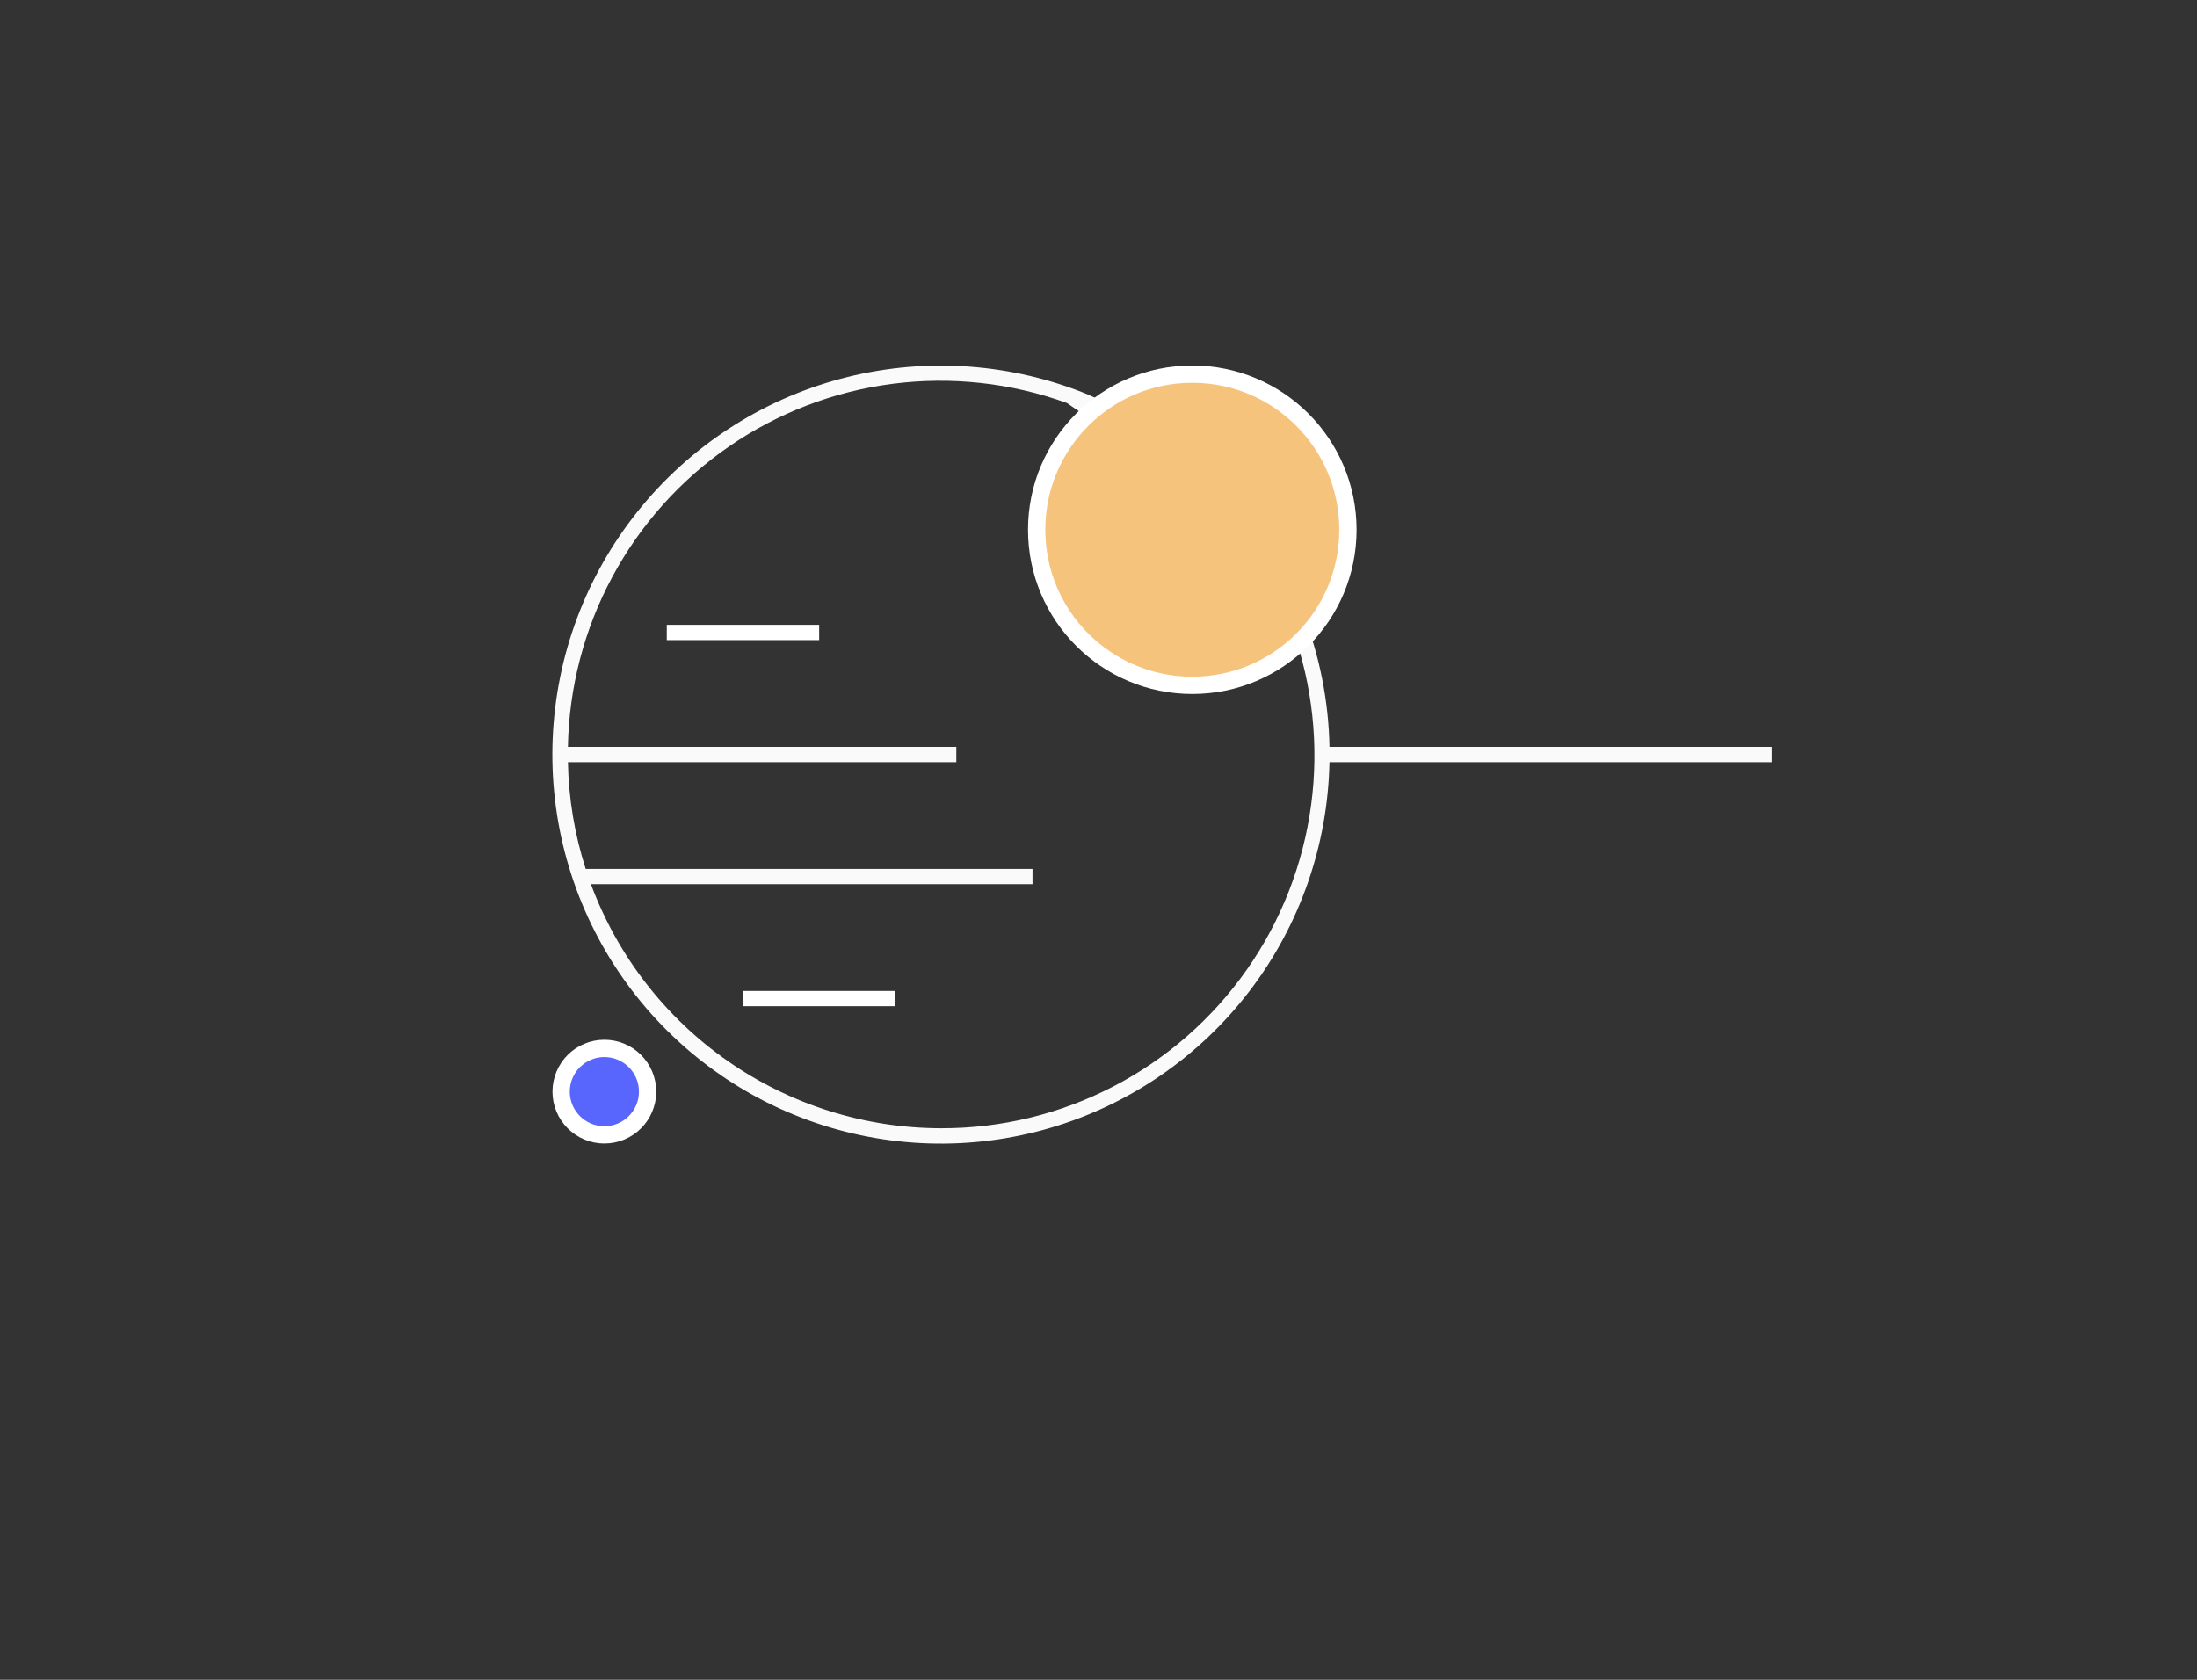     <svg
                id="e56ccjq4k1jy1"
                xmlns="http://www.w3.org/2000/svg"
                xmlnsXlink="http://www.w3.org/1999/xlink"
                viewBox="0 0 170 130"
                shape-rendering="geometricPrecision"
                text-rendering="geometricPrecision"
              >
                <rect x="0" y="0" width="170" height="130" fill="#333333" stroke="none"/>
                <style>
<![CDATA[#e56ccjq4k1jy4_ts {animation: e56ccjq4k1jy4_ts__ts 5000ms linear infinite normal forwards}@keyframes e56ccjq4k1jy4_ts__ts { 0% {transform: translate(59.843px,93.229px) scale(1,1)} 50% {transform: translate(59.843px,93.229px) scale(0.512,0.512)} 100% {transform: translate(59.843px,93.229px) scale(1.084,1.084)} }#e56ccjq4k1jy5_ts {animation: e56ccjq4k1jy5_ts__ts 5000ms linear infinite normal forwards}@keyframes e56ccjq4k1jy5_ts__ts { 0% {transform: translate(51.03px,50.876px) scale(1,1)} 50% {transform: translate(51.03px,50.876px) scale(0.72,0.72)} 100% {transform: translate(51.03px,50.876px) scale(1,1)} }#e56ccjq4k1jy7_tr {animation: e56ccjq4k1jy7_tr__tr 5000ms linear infinite normal forwards}@keyframes e56ccjq4k1jy7_tr__tr { 0% {transform: translate(75.079px,65.006px) rotate(0deg)} 100% {transform: translate(75.079px,65.006px) rotate(360deg)} }#e56ccjq4k1jy8_tr {animation: e56ccjq4k1jy8_tr__tr 5000ms linear infinite normal forwards}@keyframes e56ccjq4k1jy8_tr__tr { 0% {transform: translate(75.99px,64.994px) rotate(0deg)} 100% {transform: translate(75.99px,64.994px) rotate(360deg)} }]]>
                </style>
                <g id="e56ccjq4k1jy2" clip-path="url(#e56ccjq4k1jy9)">
                  <g
                    id="e56ccjq4k1jy3"
                    transform="matrix(0.669 0 0 0.669 23.351 14.91)"
                  >
                    <g id="e56ccjq4k1jy4_ts" transform="translate(59.843,93.229) scale(1,1)">
                      <path
                        id="e56ccjq4k1jy4"
                        d="M39.656,72.353L22.031,72.353L22.031,74.117L39.656,74.117L39.656,72.353Z"
                        transform="translate(-30.844,-73.235)"
                        fill="rgb(255,255,255)"
                        stroke="none"
                        stroke-width="1"
                      />
                    </g>
                    <g id="e56ccjq4k1jy5_ts" transform="translate(51.03,50.876) scale(1,1)">
                      <path
                        id="e56ccjq4k1jy5"
                        d="M30.844,30L13.219,30L13.219,31.765L30.844,31.765L30.844,30Z"
                        transform="translate(-22.031,-30.882)"
                        fill="rgb(255,255,255)"
                        stroke="none"
                        stroke-width="1"
                      />
                    </g>
                    <path
                      id="e56ccjq4k1jy6"
                      d="M141.001,44.118L89.867,44.118C89.768,38.844,88.738,33.63,86.825,28.715C82.215,16.873,70.5,8,80,18C79.572,13.755,80.013,17.017,77,14C73.987,10.983,74.74,8.429,70.5,8C66,6.5,65.738,4.83,61.209,3.067C52.296,-0.401,42.51,-0.932,33.275,1.551C24.04,4.034,15.836,9.402,9.857,16.873C3.877,24.345,0.434,33.532,0.027,43.097C-0.38,52.663,2.271,62.109,7.595,70.063C12.918,78.017,20.636,84.063,29.627,87.323C38.618,90.583,48.414,90.887,57.589,88.19C66.764,85.493,74.841,79.936,80.646,72.328C86.451,64.719,89.68,55.455,89.865,45.883L141.001,45.883L141.001,44.118ZM44.945,88.236C36.124,88.225,27.518,85.515,20.279,80.468C13.04,75.421,7.516,68.28,4.446,60L55.52,60L55.52,58.236L3.841,58.236C2.558,54.24,1.866,50.079,1.786,45.883L46.707,45.883L46.707,44.118L1.786,44.118C1.907,37.258,3.661,30.526,6.903,24.482C10.145,18.438,14.78,13.255,20.425,9.365C26.069,5.475,32.559,2.99,39.355,2.116C46.152,1.242,53.058,2.005,59.501,4.341C64.672,8,68.593,9.365,70.5,11C74,14,71.924,10.865,74,14C76.076,17.135,76.071,15.604,77,18C77.929,20.396,78.47,21.183,80.285,23C82.1,24.817,79.607,23.551,82,24.482C77.525,17.382,84.393,25.413,82,24.482C79.699,25.621,84.564,24.368,82,24.482C84.301,23.343,83.906,32.397,85.553,30.425C87.911,36.947,88.664,43.943,87.747,50.818C86.83,57.693,84.271,64.246,80.285,69.919C76.3,75.593,71.007,80.22,64.854,83.409C58.702,86.597,51.872,88.253,44.945,88.236Z"
                      transform="matrix(1 0 0 1 28.999 19.994)"
                      fill="rgb(250,250,250)"
                      stroke="none"
                      stroke-width="1"
                    />
                    <g id="e56ccjq4k1jy7_tr" transform="translate(75.079,65.006) rotate(0)">
                      <circle
                        id="e56ccjq4k1jy7"
                        r="5"
                        transform="translate(-40.08,38.988)"
                        fill="rgb(89,102,253)"
                        stroke="rgb(255,255,255)"
                        stroke-width="2"
                      />
                    </g>
                    <g id="e56ccjq4k1jy8_tr" transform="translate(75.99,64.994) rotate(0)">
                      <circle
                        id="e56ccjq4k1jy8"
                        r="18"
                        transform="translate(27.009,-26)"
                        fill="rgb(245,195,124)"
                        stroke="rgb(255,255,255)"
                        stroke-width="2"
                      />
                    </g>
                  </g>
                  <clipPath id="e56ccjq4k1jy9" transform="matrix(1 0 0 1.18 0 -8.108)">
                    <rect
                      id="e56ccjq4k1jy10"
                      width="141"
                      height="90"
                      rx="0"
                      ry="0"
                      transform="matrix(1 0 0 1 28.999 19.994)"
                      fill="rgb(255,0,0)"
                      stroke="none"
                      stroke-width="1"
                    />
                  </clipPath>
                </g>
              </svg>